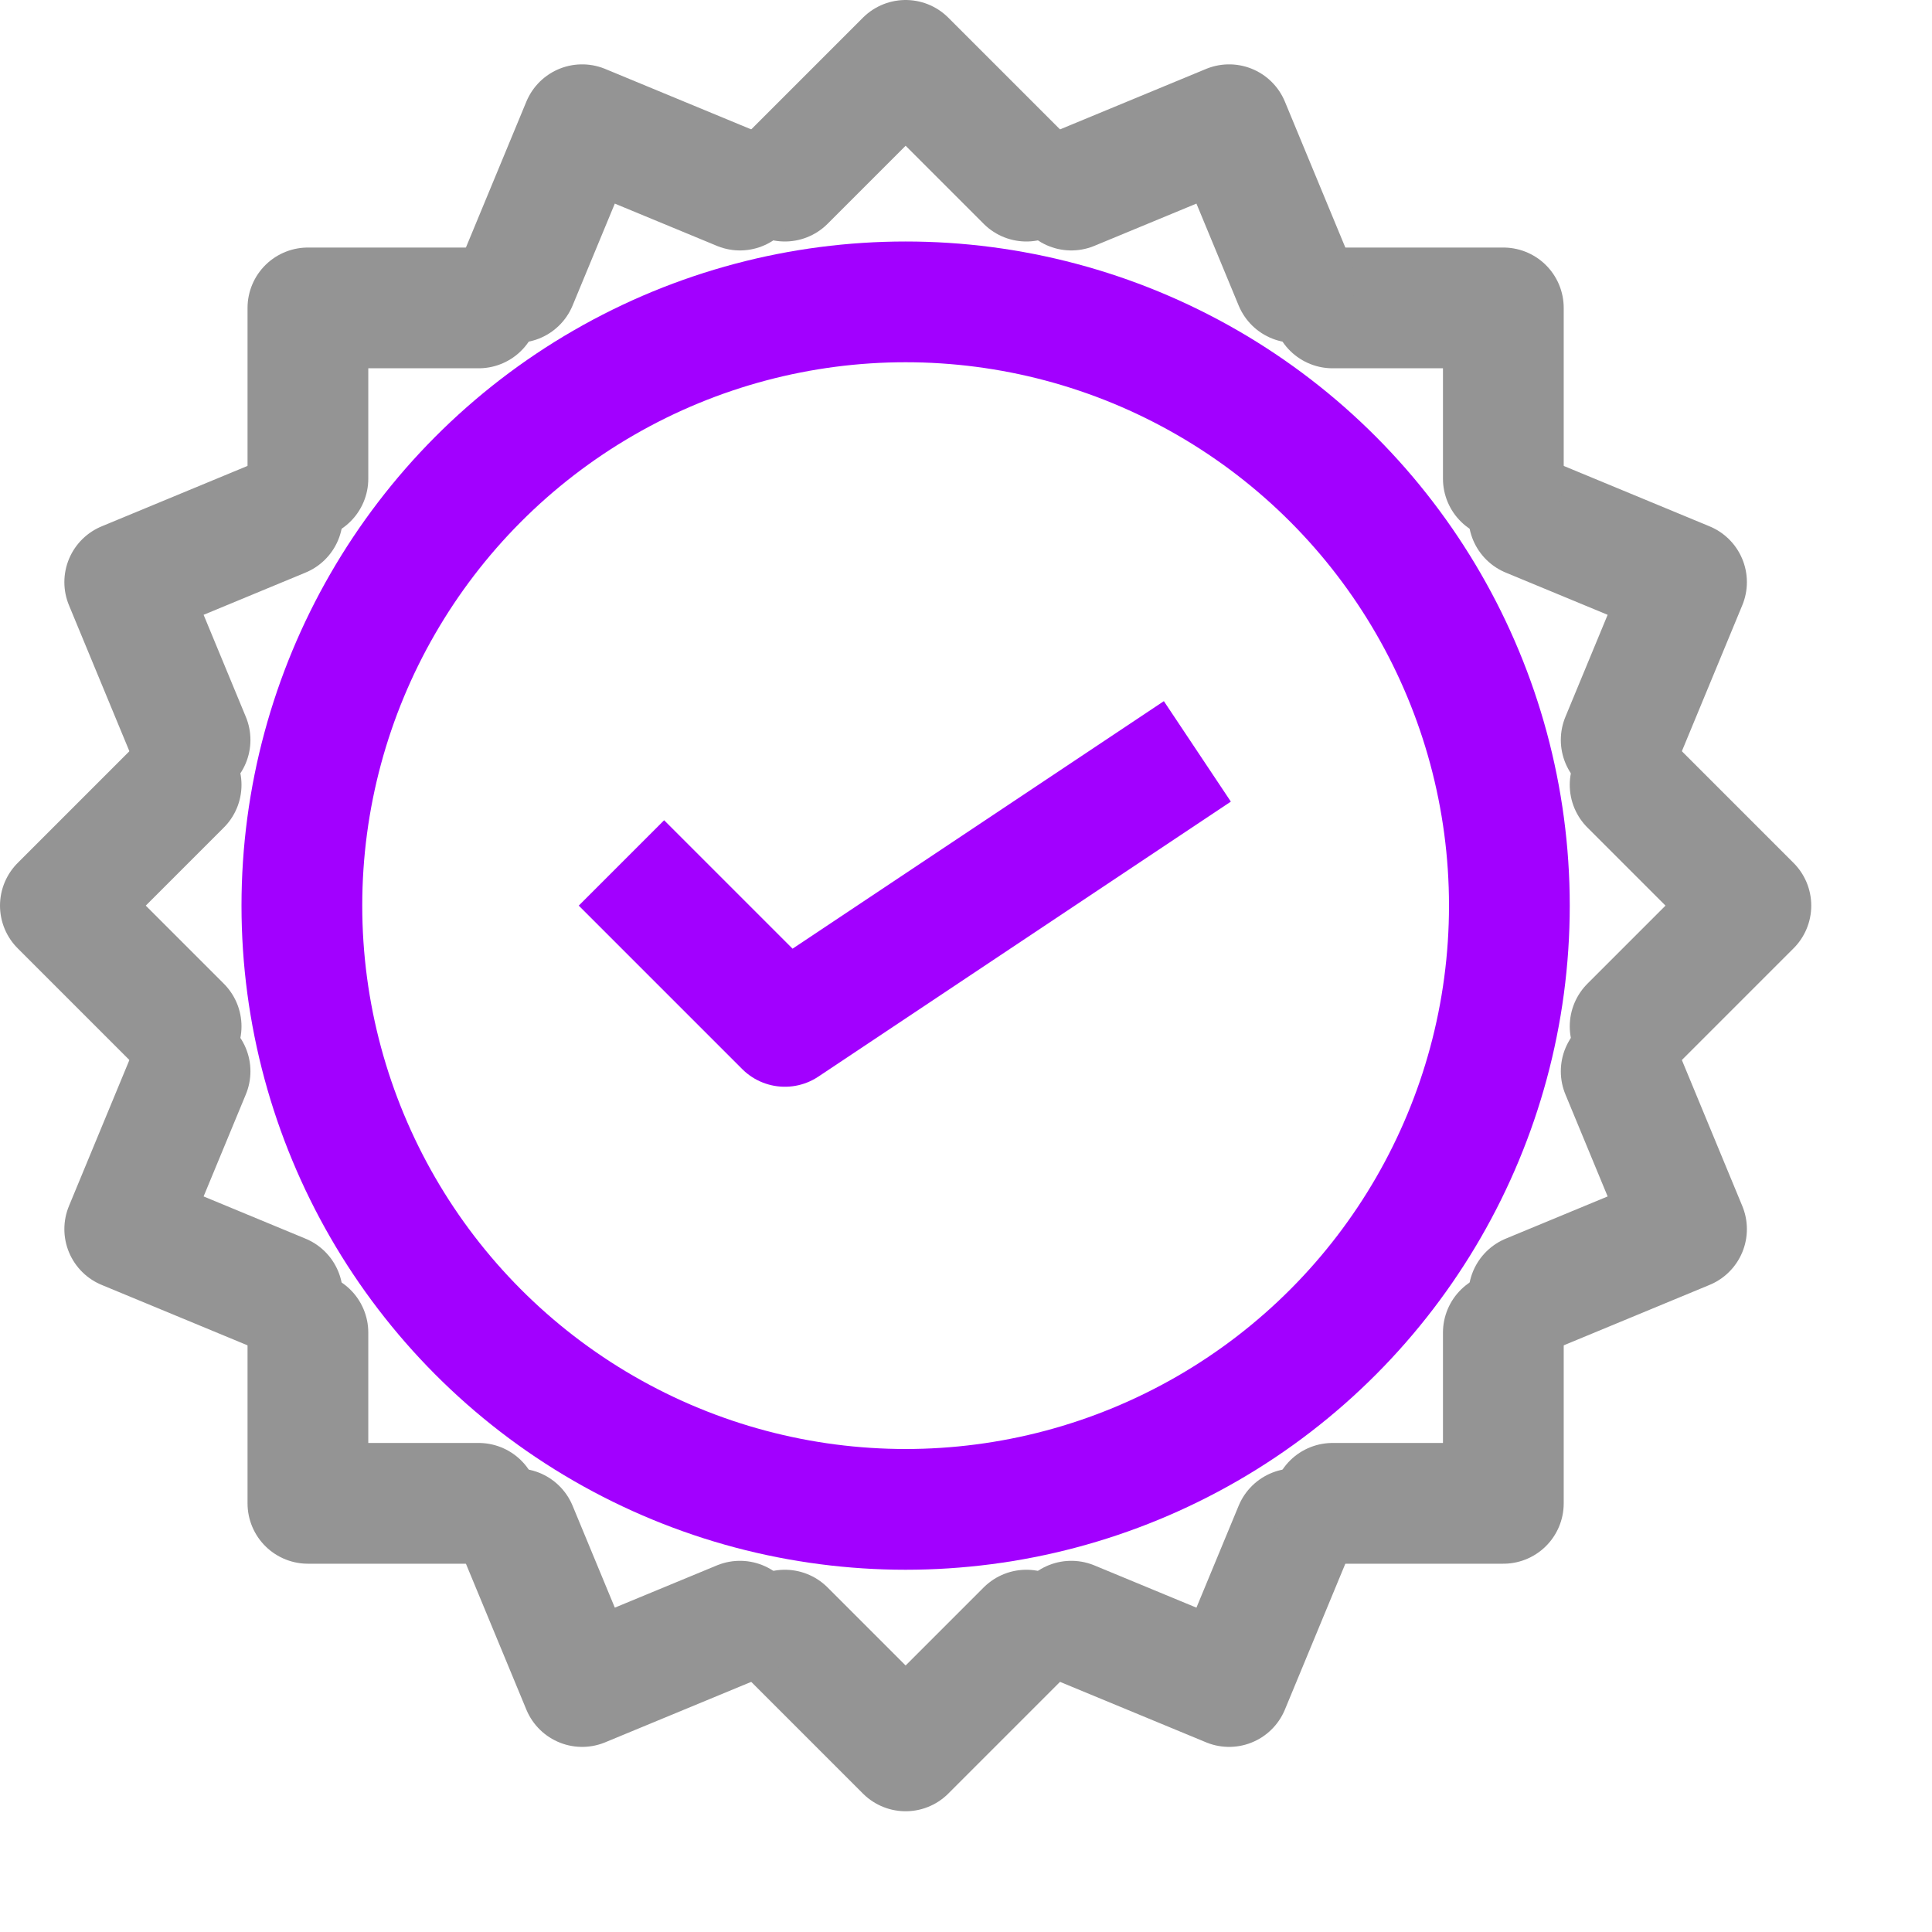 <svg xmlns="http://www.w3.org/2000/svg" width="16" height="16" viewBox="0 0 16 16"><circle cx="7.5" cy="7.5" r="5" style="fill:none;stroke:#A200FF;stroke-linecap:square;stroke-linejoin:round"/><polyline points="9.5 6.5 6.5 8.5 5.5 7.5" style="fill:none;stroke:#A200FF;stroke-linecap:square;stroke-linejoin:round"/><polyline points="8.5 1.5 7.5 0.5 6.5 1.5" style="fill:none;stroke:#949494;stroke-linecap:round;stroke-linejoin:round"/><polyline points="6.5 13.5 7.5 14.5 8.5 13.5" style="fill:none;stroke:#949494;stroke-linecap:round;stroke-linejoin:round"/><polyline points="6.128 1.574 4.821 1.033 4.28 2.339" style="fill:none;stroke:#949494;stroke-linecap:round;stroke-linejoin:round"/><polyline points="8.872 13.426 10.179 13.967 10.72 12.661" style="fill:none;stroke:#949494;stroke-linecap:round;stroke-linejoin:round"/><polyline points="3.964 2.55 2.55 2.55 2.55 3.964" style="fill:none;stroke:#949494;stroke-linecap:round;stroke-linejoin:round"/><polyline points="11.036 12.45 12.45 12.45 12.45 11.036" style="fill:none;stroke:#949494;stroke-linecap:round;stroke-linejoin:round"/><polyline points="2.339 4.28 1.033 4.821 1.574 6.128" style="fill:none;stroke:#949494;stroke-linecap:round;stroke-linejoin:round"/><polyline points="12.661 10.72 13.967 10.179 13.426 8.872" style="fill:none;stroke:#949494;stroke-linecap:round;stroke-linejoin:round"/><polyline points="1.5 6.5 0.5 7.5 1.5 8.5" style="fill:none;stroke:#949494;stroke-linecap:round;stroke-linejoin:round"/><polyline points="13.5 8.5 14.5 7.5 13.5 6.5" style="fill:none;stroke:#949494;stroke-linecap:round;stroke-linejoin:round"/><polyline points="1.574 8.872 1.033 10.179 2.339 10.72" style="fill:none;stroke:#949494;stroke-linecap:round;stroke-linejoin:round"/><polyline points="13.426 6.128 13.967 4.821 12.661 4.28" style="fill:none;stroke:#949494;stroke-linecap:round;stroke-linejoin:round"/><polyline points="2.55 11.036 2.55 12.45 3.964 12.45" style="fill:none;stroke:#949494;stroke-linecap:round;stroke-linejoin:round"/><polyline points="12.45 3.964 12.45 2.55 11.036 2.55" style="fill:none;stroke:#949494;stroke-linecap:round;stroke-linejoin:round"/><polyline points="4.28 12.661 4.821 13.967 6.128 13.426" style="fill:none;stroke:#949494;stroke-linecap:round;stroke-linejoin:round"/><polyline points="10.72 2.339 10.179 1.033 8.872 1.574" style="fill:none;stroke:#949494;stroke-linecap:round;stroke-linejoin:round"/></svg>